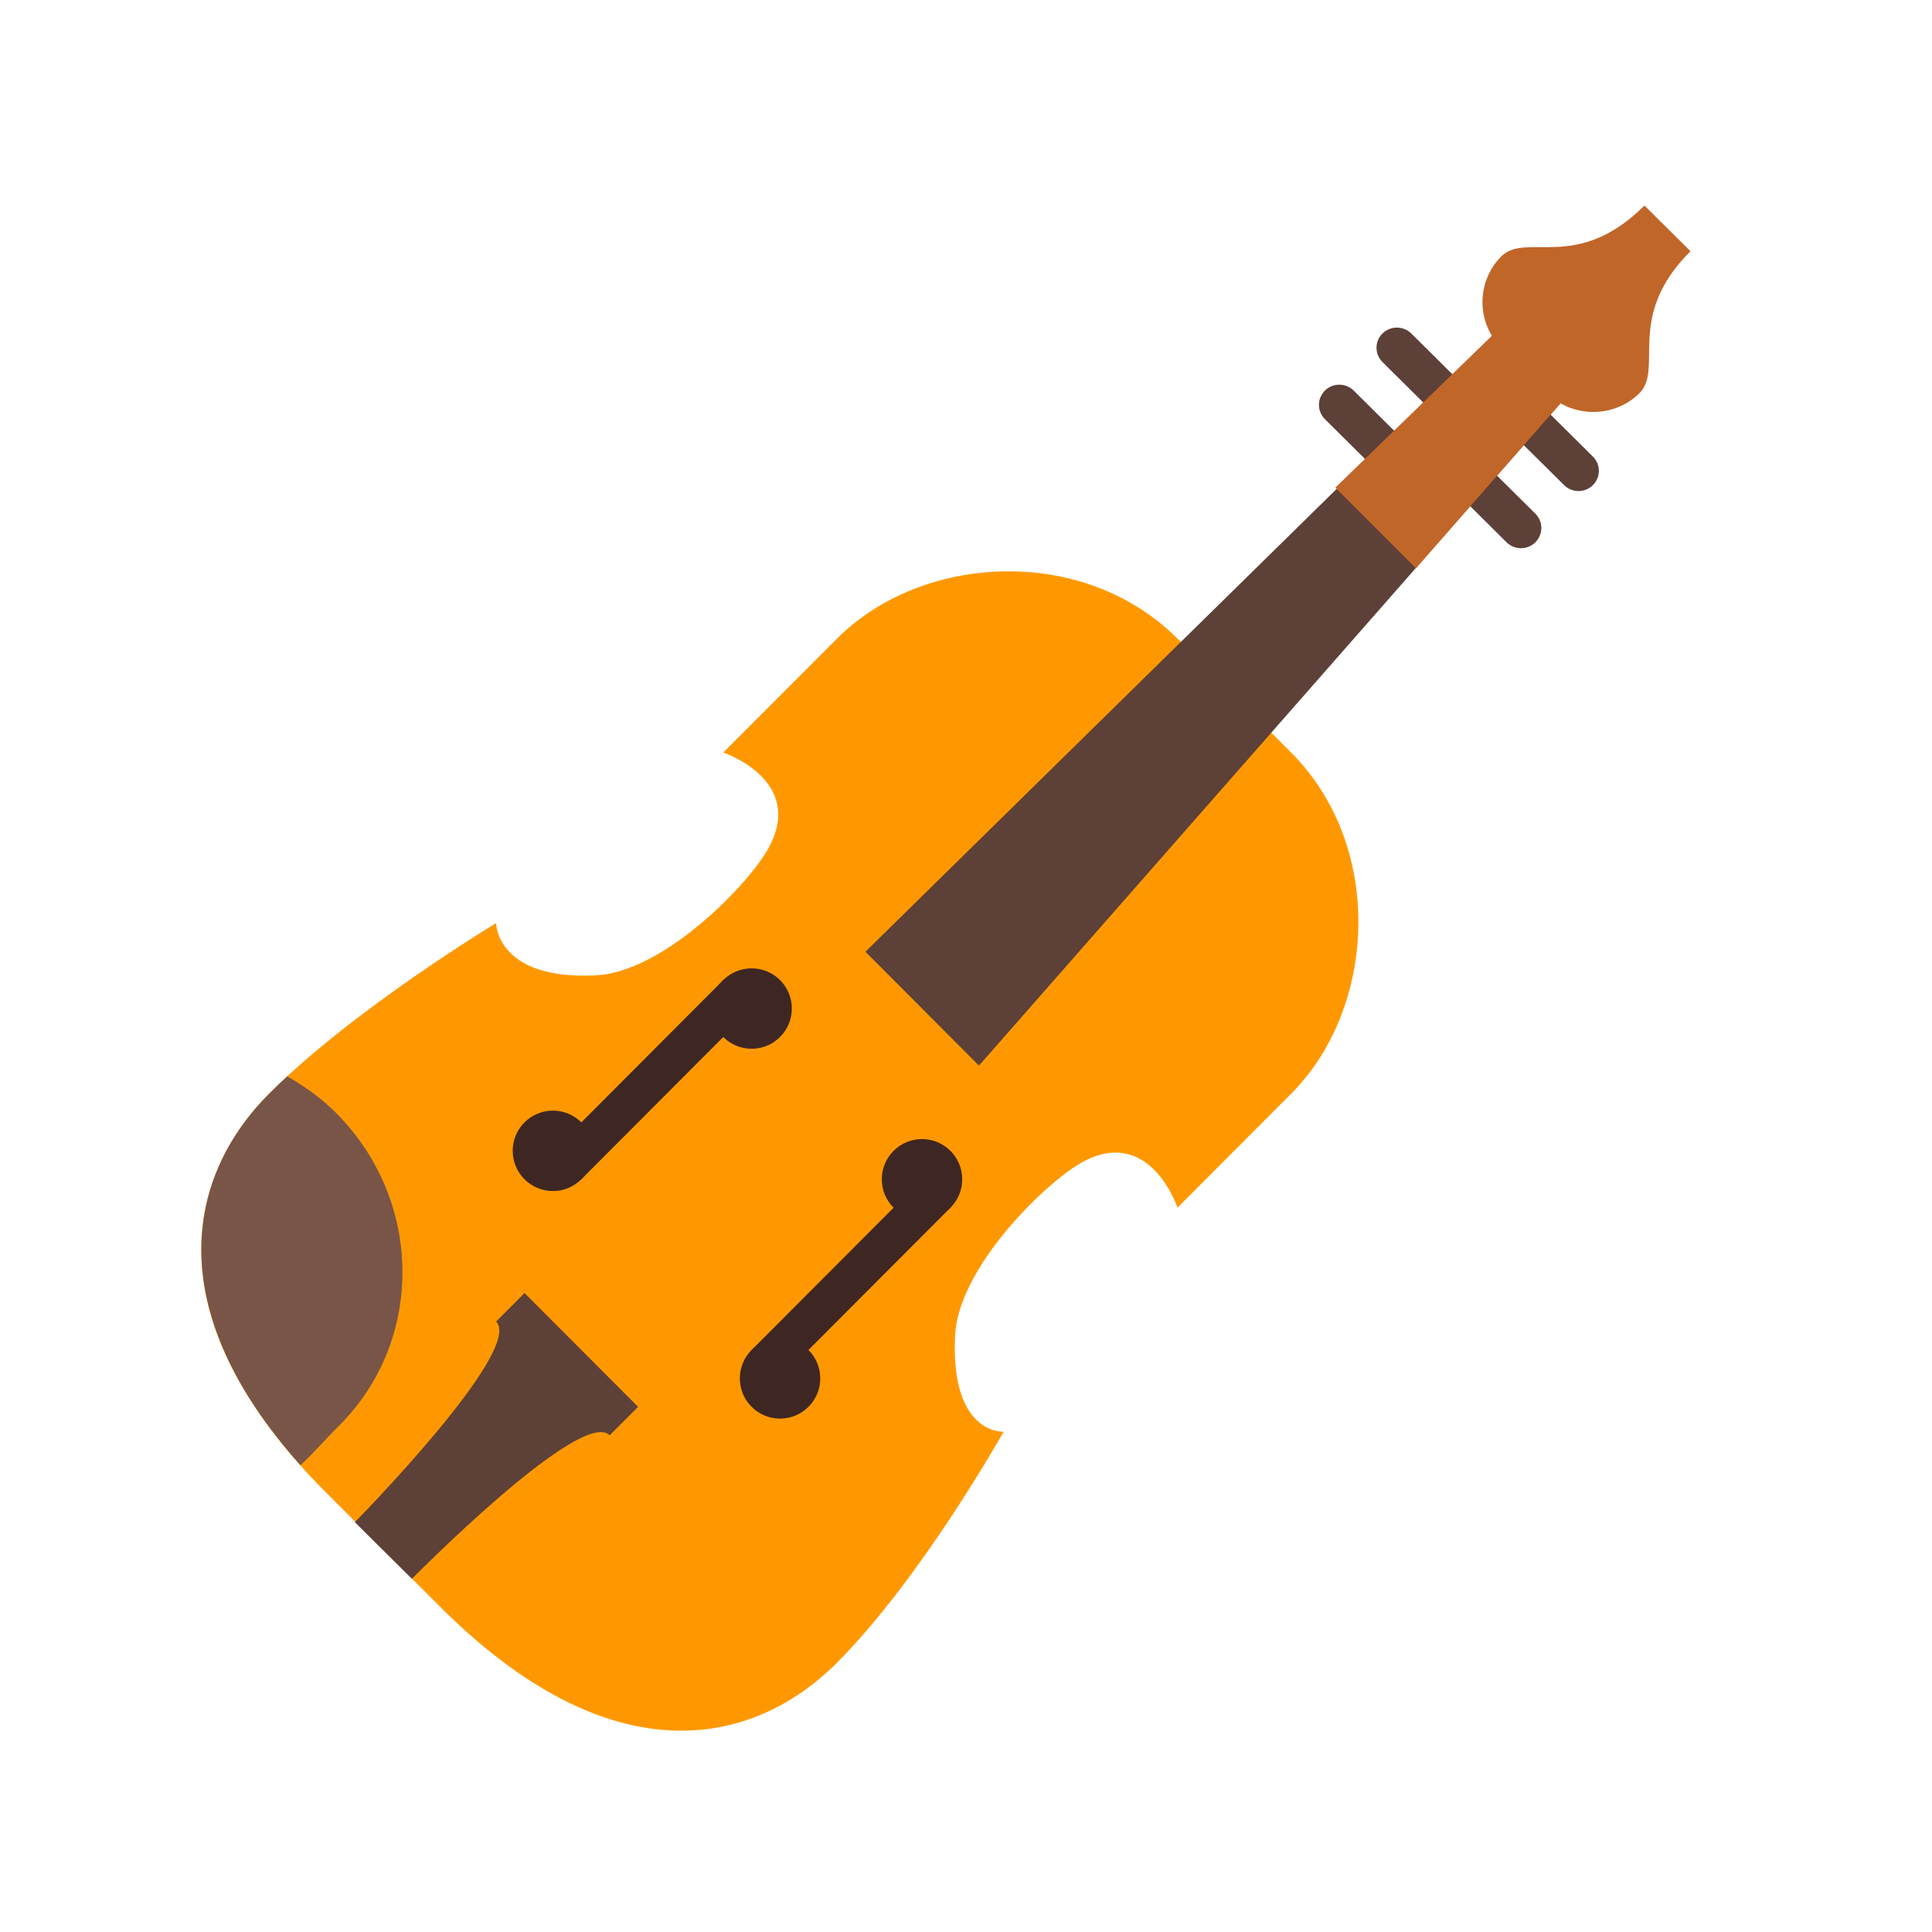 <svg version="1.1" xmlns="http://www.w3.org/2000/svg" xmlns:xlink="http://www.w3.org/1999/xlink" viewBox="0 0 48 48" enable-background="new 0 0 48 48" xml:space="preserve">
    <path fill="#FF9800" d="M32.077,18.696l-1.411-1.415l-1.41-1.412c-2.337-2.342-6.349-2.121-8.464,0c-2.117,2.121-2.823,2.827-2.823,2.827s2.117,0.707,1.08,2.452c-0.544,0.915-2.592,3.007-4.255,3.085c-2.468,0.117-2.468-1.298-2.468-1.298s-3.527,2.121-5.644,4.241c-2.115,2.122-2.823,5.657,1.41,9.897l1.411,1.413l1.411,1.413c4.231,4.242,7.76,3.533,9.877,1.414c2.115-2.12,4.144-5.743,4.144-5.743s-1.322,0.088-1.207-2.385c0.079-1.667,2.167-3.718,3.078-4.263c1.744-1.039,2.449,1.082,2.449,1.082s0.706-0.707,2.821-2.829C34.193,25.057,34.415,21.038,32.077,18.696z"></path>
    <g>
        <path fill="#3E2723" d="M14.09,28.239l3.879-3.889c0.195-0.195,0.549,0.865,0.353,1.06l-3.879,3.889C14.249,29.494,13.895,28.433,14.09,28.239z"></path>
        <circle fill="#3E2723" cx="13.737" cy="28.592" r="0.999"></circle>
        <circle fill="#3E2723" cx="18.674" cy="25.057" r="0.999"></circle>
        <path fill="#3E2723" d="M19.733,33.893l3.879-3.887c0.195-0.195-0.863-0.549-1.058-0.354l-3.88,3.888C18.479,33.733,19.538,34.088,19.733,33.893z"></path>
        <circle fill="#3E2723" cx="19.38" cy="34.246" r="0.999"></circle>
        <circle fill="#3E2723" cx="22.907" cy="29.299" r="0.999"></circle>
    </g>
    <g>
        <path fill="#5D4037" d="M39.575,12.053c-0.197,0.196-0.517,0.196-0.715,0l-1.431-1.418c-0.197-0.196-0.197-0.514,0-0.71l0,0c0.198-0.196,0.518-0.196,0.716,0l1.43,1.419C39.773,11.539,39.773,11.857,39.575,12.053L39.575,12.053z"></path>
        <path fill="#5D4037" d="M38.146,13.473c-0.198,0.196-0.518,0.196-0.716,0L36,12.053c-0.197-0.195-0.197-0.514,0-0.709l0,0c0.197-0.196,0.518-0.196,0.715,0l1.431,1.418C38.343,12.959,38.343,13.275,38.146,13.473L38.146,13.473z"></path>
        <path fill="#5D4037" d="M36.493,10.414c-0.197,0.195-0.518,0.195-0.715,0l-1.431-1.419c-0.197-0.196-0.197-0.514,0-0.709l0,0c0.198-0.196,0.518-0.196,0.716,0l1.43,1.418C36.691,9.9,36.691,10.218,36.493,10.414L36.493,10.414z"></path>
        <path fill="#5D4037" d="M35.063,11.832c-0.198,0.196-0.518,0.196-0.716,0l-1.43-1.418c-0.197-0.196-0.197-0.514,0-0.71l0,0c0.197-0.195,0.518-0.195,0.715,0l1.431,1.419C35.261,11.319,35.261,11.637,35.063,11.832L35.063,11.832z"></path>
        <path fill="#5D4037" d="M15.147,35.659C14.794,35.306,15.147,35.659,15.147,35.659l0.706-0.706l-2.821-2.828l-0.706,0.708c0.706,0.706-3.51,4.985-3.51,4.985l1.418,1.407C10.234,39.226,14.441,34.953,15.147,35.659z"></path>
        <polygon fill="#5D4037" points="38.253,7.193 21.501,23.646 24.322,26.475 39.855,8.783 	"></polygon>
    </g>
    <g>
        <path fill="#C16629" d="M40.729,9.77c-0.618,0.615-1.657,0.625-2.285,0L37.3,8.638c-0.629-0.624-0.62-1.651,0-2.269c0.622-0.615,1.874,0.412,3.556-1.262L42,6.241C40.363,7.869,41.346,9.158,40.729,9.77z"></path>
        <polygon fill="#C16629" points="38.252,7.192 33.176,12.115 35.178,14.119 39.855,8.783 	"></polygon>
    </g>
    <path fill="#795548" d="M7.464,36.402c0.277-0.246,0.632-0.656,0.951-0.972c2.146-2.131,2.107-5.625-0.09-7.804c-0.361-0.359-0.768-0.641-1.189-0.884c-0.156,0.144-0.309,0.289-0.453,0.434C4.681,29.186,3.946,32.461,7.464,36.402z"></path>
</svg>